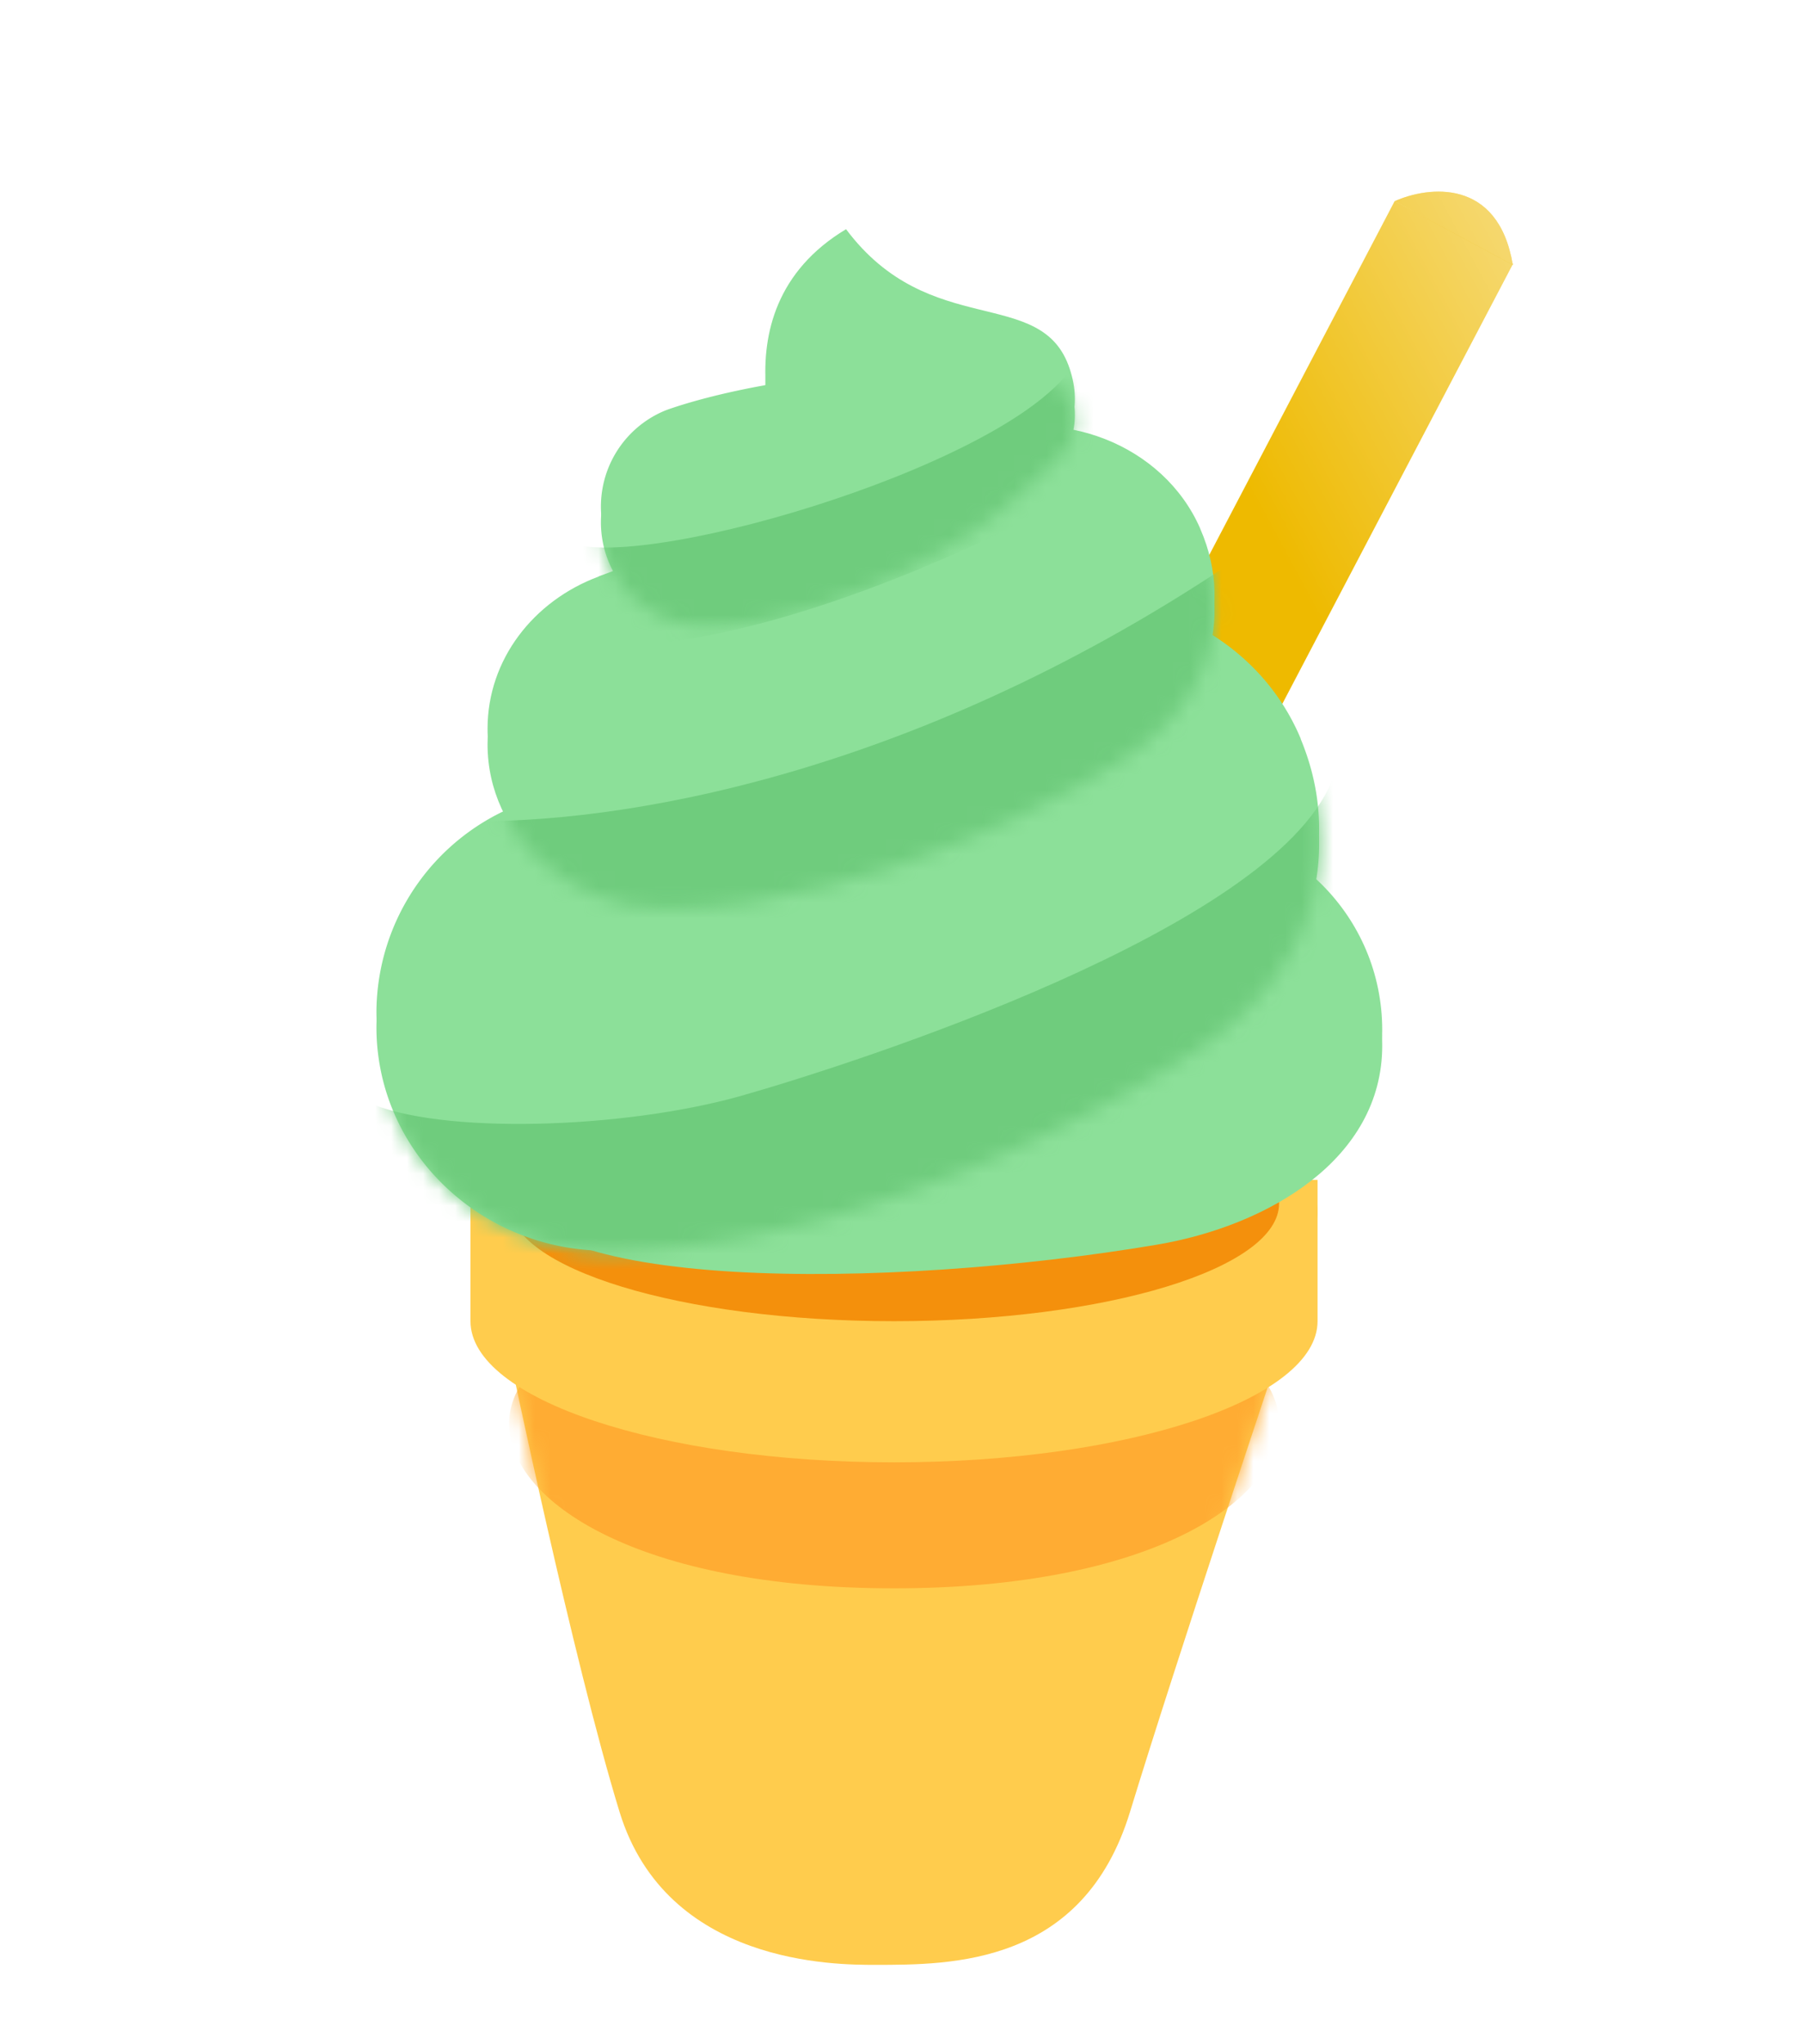 <svg width="113" height="128" fill="none" xmlns="http://www.w3.org/2000/svg"><g filter="url(#a)"><path d="m87.36 12.6 7.41 3.92-20.35 38.82-7.42-3.9L87.36 12.6Z" fill="#EEBA00"/><path d="m87.36 12.6 7.41 3.92-20.35 38.82-7.42-3.9L87.36 12.6Z" fill="url(#b)" fill-opacity=".5"/><path d="M87.36 12.6c2.09-.94 6.49-1.48 7.4 3.99l-7.4-3.99Z" fill="#EEBA00"/><path d="M87.36 12.6c2.09-.94 6.49-1.48 7.4 3.99l-7.4-3.99Z" fill="url(#c)" fill-opacity=".5"/></g><g filter="url(#d)"><mask id="e" style="mask-type:luminance" maskUnits="userSpaceOnUse" x="0" y="12" width="112" height="112"><path d="M0 12h112v112H0V12Z" fill="#fff"/></mask><g mask="url(#e)" fill="#FFCC4D"><path d="M82.53 73.9c0 4.88-11.88 8.84-26.53 8.84s-26.53-3.96-26.53-8.85c0-4.88 11.88-8.84 26.53-8.84s26.53 3.96 26.53 8.84Z"/><path d="M53.59 82.74h-21.7s3.98 19.16 6.92 28.74c2.95 9.59 13.58 9.57 15.99 9.57 4.82 0 13.04.02 15.98-9.57 2.93-9.59 9.34-28.74 9.34-28.74H53.59Z"/></g><mask id="f" style="mask-type:luminance" maskUnits="userSpaceOnUse" x="31" y="82" width="50" height="40"><path d="M53.59 82.74h-21.7s3.98 19.16 6.92 28.74c2.95 9.59 13.57 9.57 15.98 9.57 4.83 0 13.05.02 15.99-9.57 2.93-9.59 9.34-28.74 9.34-28.74H53.59Z" fill="#fff"/></mask><g mask="url(#f)"><path d="M80.12 87.16c0 4.88-8.14 10.31-24.12 10.31s-24.11-5.43-24.11-10.31c0-4.89 8.13-8.84 24.1-8.84 16 0 24.13 3.95 24.13 8.84Z" fill="#FFAC33"/></g></g><g filter="url(#g)" fill="#8CE099"><path d="M86.58 65.5c0-7.1-5.75-12.84-12.83-12.84-7.1 0-41.82 14.16-41.82 21.25 0 7.08 23.83 6.86 40.53 4.04 6.99-1.18 14.12-5.37 14.12-12.46Z"/><path d="M81.48 47.27c-3-7.17-11.4-10.63-18.8-7.73L32.6 51.35a14.01 14.01 0 0 0-9.02 12.98c0 7.73 6.46 14 14.43 14C56.1 78.33 74.6 66 74.6 66c6.9-4.3 9.85-11.56 6.87-18.73Z"/><path d="M75.18 34.1c-2.3-5.26-8.79-7.8-14.48-5.67L37.49 37.1v.01c-4.08 1.52-6.95 5.2-6.95 9.52 0 5.67 4.98 10.27 11.12 10.27 13.97 0 28.22-9.04 28.22-9.04 5.34-3.16 7.6-8.49 5.3-13.75Z"/><path d="M63.94 29.45s1.75-5.25-5.25-5.25c-10.5 0-17 2.5-17 2.5a6.5 6.5 0 0 0 2.43 12.52c8.16 0 16.5-5.72 16.5-5.72 3.1-2 3.32-4.05 3.32-4.05Z"/><path d="M53 15.36c5.25 7 12.25 3.47 14 8.72 1.66 4.98-3.5 7-3.5 7h-14S44.25 20.6 53 15.35Z"/></g><mask id="h" style="mask-type:luminance" maskUnits="userSpaceOnUse" x="0" y="12" width="112" height="112"><path d="M0 12h112v112H0V12Z" fill="#fff"/></mask><g mask="url(#h)"><path d="M29.47 73.9v8.84c0 4.88 11.88 8.84 26.53 8.84s26.53-3.96 26.53-8.84v-8.85H29.47Z" fill="#FFCC4D"/><path d="M80.12 75.37c0 4.07-10.8 7.37-24.12 7.37s-24.11-3.3-24.11-7.37S42.68 68 55.99 68c13.33 0 24.13 3.3 24.13 7.37Z" fill="#F4900C"/><path d="M86.58 65.5c0-7.1-5.75-12.84-12.83-12.84-7.1 0-41.82 14.16-41.82 21.25 0 7.08 23.83 6.86 40.53 4.04 6.99-1.18 14.12-5.37 14.12-12.46Z" fill="#8CE099"/><path d="M81.48 47.27c-3-7.17-11.4-10.63-18.8-7.73L32.6 51.35a14.01 14.01 0 0 0-9.02 12.98c0 7.73 6.46 14 14.43 14C56.1 78.33 74.6 66 74.6 66c6.9-4.3 9.85-11.56 6.87-18.73Z" fill="#8CE099"/><path d="M75.18 34.1c-2.3-5.26-8.79-7.8-14.48-5.67L37.49 37.1v.01c-4.08 1.52-6.95 5.2-6.95 9.52 0 5.67 4.98 10.27 11.12 10.27 13.97 0 28.22-9.04 28.22-9.04 5.34-3.16 7.6-8.49 5.3-13.75Z" fill="#8CE099"/><path d="M63.94 29.45s1.75-5.25-5.25-5.25c-10.5 0-17 2.5-17 2.5a6.5 6.5 0 0 0 2.43 12.52c8.16 0 16.5-5.72 16.5-5.72 3.1-2 3.32-4.05 3.32-4.05Z" fill="#8CE099"/><path d="M53 15.36c5.25 7 12.25 3.47 14 8.72 1.66 4.98-3.5 7-3.5 7h-14S44.25 20.6 53 15.35Z" fill="#8CE099"/></g><mask id="i" style="mask-type:luminance" maskUnits="userSpaceOnUse" x="30" y="27" width="47" height="30"><path d="M60.7 28.43 37.49 37.1v.01c-4.08 1.52-6.95 5.21-6.95 9.52 0 5.67 4.98 10.27 11.12 10.27 13.97 0 28.22-9.04 28.22-9.04 5.34-3.16 7.6-8.49 5.3-13.75-1.75-4-5.92-6.42-10.32-6.42-1.39 0-2.8.24-4.16.75Z" fill="#fff"/></mask><g mask="url(#i)"><path d="M29.97 51.43c10.07 0 28.6-3.31 48.63-17.19 6.2-4.3 10.8 2.58 5.9 7.25C79.57 46.15 42.97 63.35 30.45 61c-12.53-2.33-.5-9.58-.5-9.58Z" fill="#6FCC7D"/></g><mask id="j" style="mask-type:luminance" maskUnits="userSpaceOnUse" x="23" y="38" width="60" height="41"><path d="m62.69 39.54-30.1 11.81a14 14 0 0 0-9.01 12.98c0 7.73 6.46 14 14.43 14C56.1 78.33 74.6 66 74.6 66c6.9-4.3 9.85-11.56 6.86-18.73A14.44 14.44 0 0 0 68.1 38.5c-1.8 0-3.63.33-5.4 1.03Z" fill="#fff"/></mask><g mask="url(#j)"><path d="M22.97 69c4.54 2.08 16.08 1.71 23.45-.37 7.37-2.1 33.16-10.44 36.97-19.65 3.8-9.21 8.35-1.72 7.24 5.28-1.1 7-32.9 33.77-48.01 30.58-15.1-3.2-24.57-2.34-25.55-7.62-.98-5.28 5.9-8.23 5.9-8.23Z" fill="#6FCC7D"/></g><mask id="k" style="mask-type:luminance" maskUnits="userSpaceOnUse" x="37" y="23" width="31" height="17"><path d="M41.68 26.7a6.5 6.5 0 0 0 2.44 12.52c8.16 0 16.5-5.72 16.5-5.72 3.1-2 6.31-5.53 6.31-5.53s2.2-4.9-4.79-4.9c-10.5 0-20.46 3.62-20.46 3.62Z" fill="#fff"/></mask><g mask="url(#k)"><path d="M36.84 34.24c7.13.74 30.46-6.76 30.95-12.9.5-6.13 4.79 5.16 3.32 7.13-1.48 1.96-29.35 16.82-39.43 10.31-10.07-6.5 5.16-4.54 5.16-4.54Z" fill="#6FCC7D"/></g><defs><filter id="a" x="63" y="8" width="35.77" height="51.34" filterUnits="userSpaceOnUse" color-interpolation-filters="sRGB"><feFlood flood-opacity="0" result="BackgroundImageFix"/><feColorMatrix in="SourceAlpha" values="0 0 0 0 0 0 0 0 0 0 0 0 0 0 0 0 0 0 127 0" result="hardAlpha"/><feOffset/><feGaussianBlur stdDeviation="2"/><feComposite in2="hardAlpha" operator="out"/><feColorMatrix values="0 0 0 0 0.933 0 0 0 0 0.729 0 0 0 0 0 0 0 0 0.25 0"/><feBlend in2="BackgroundImageFix" result="effect1_dropShadow_3_93"/><feBlend in="SourceGraphic" in2="effect1_dropShadow_3_93" result="shape"/></filter><filter id="d" x="25.47" y="63.05" width="61.05" height="64" filterUnits="userSpaceOnUse" color-interpolation-filters="sRGB"><feFlood flood-opacity="0" result="BackgroundImageFix"/><feColorMatrix in="SourceAlpha" values="0 0 0 0 0 0 0 0 0 0 0 0 0 0 0 0 0 0 127 0" result="hardAlpha"/><feOffset dy="2"/><feGaussianBlur stdDeviation="2"/><feComposite in2="hardAlpha" operator="out"/><feColorMatrix values="0 0 0 0 1 0 0 0 0 0.937 0 0 0 0 0.371 0 0 0 0.58 0"/><feBlend in2="BackgroundImageFix" result="effect1_dropShadow_3_93"/><feBlend in="SourceGraphic" in2="effect1_dropShadow_3_93" result="shape"/></filter><filter id="g" x="19.58" y="10.36" width="71" height="72.43" filterUnits="userSpaceOnUse" color-interpolation-filters="sRGB"><feFlood flood-opacity="0" result="BackgroundImageFix"/><feColorMatrix in="SourceAlpha" values="0 0 0 0 0 0 0 0 0 0 0 0 0 0 0 0 0 0 127 0" result="hardAlpha"/><feOffset dy="-1"/><feGaussianBlur stdDeviation="2"/><feComposite in2="hardAlpha" operator="out"/><feColorMatrix values="0 0 0 0 0.549 0 0 0 0 0.878 0 0 0 0 0.6 0 0 0 0.74 0"/><feBlend in2="BackgroundImageFix" result="effect1_dropShadow_3_93"/><feBlend in="SourceGraphic" in2="effect1_dropShadow_3_93" result="shape"/></filter><linearGradient id="b" x1="99.03" y1="16.3" x2="76.83" y2="28.26" gradientUnits="userSpaceOnUse"><stop stop-color="#fff"/><stop offset="1" stop-color="#fff" stop-opacity="0"/></linearGradient><linearGradient id="c" x1="99.03" y1="16.3" x2="76.83" y2="28.26" gradientUnits="userSpaceOnUse"><stop stop-color="#fff"/><stop offset="1" stop-color="#fff" stop-opacity="0"/></linearGradient></defs></svg>